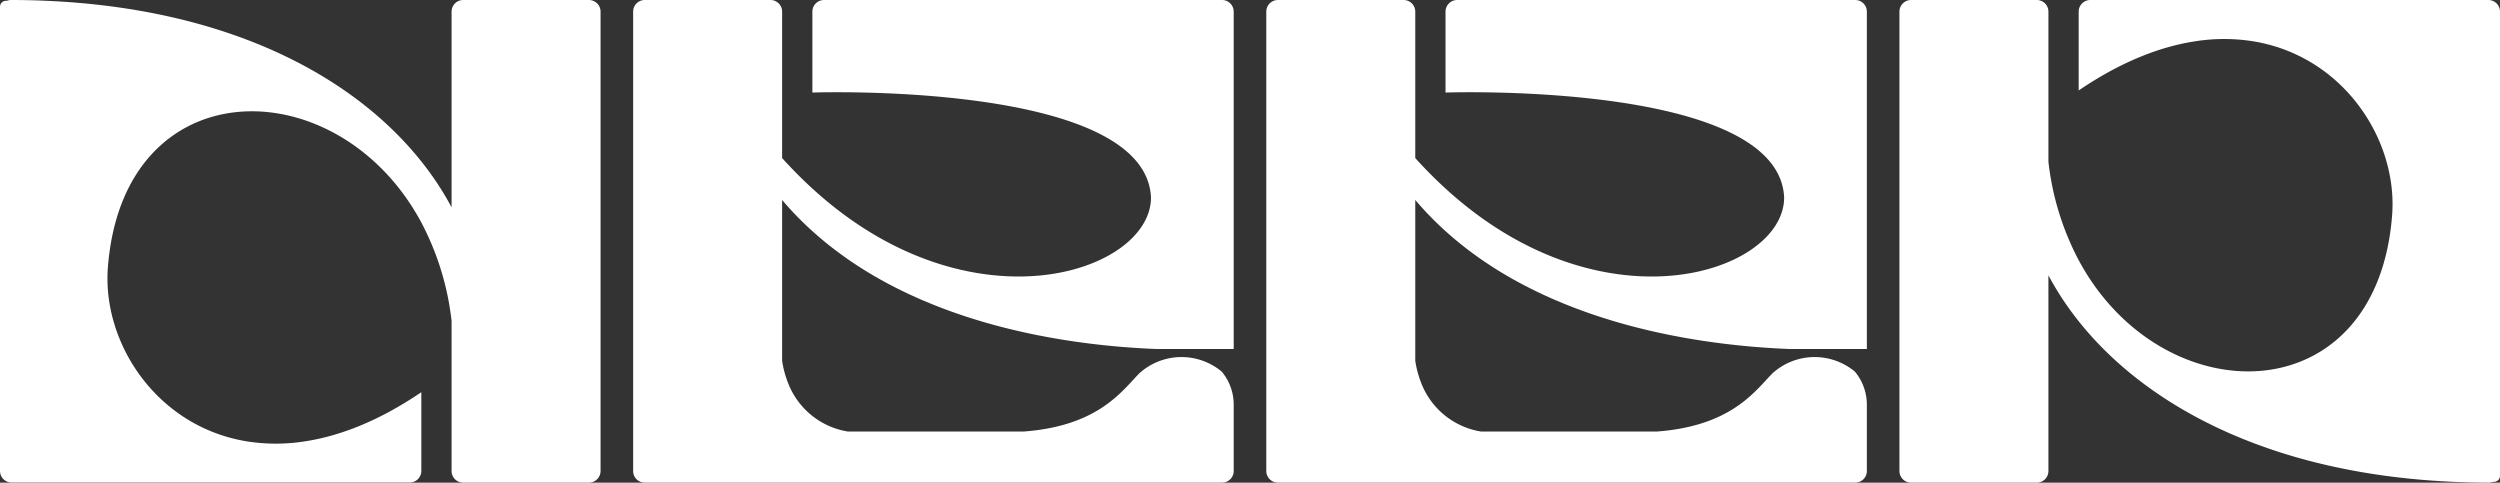 <svg id="Camada_6" data-name="Camada 6" xmlns="http://www.w3.org/2000/svg" viewBox="0 0 1074 207.34"><rect x="0" y="0" width="1074" height="207.34" fill="#333333" stroke="none"/><defs><style>.cls-1{fill:#fff;}</style></defs><title>Prancheta 1</title><path class="cls-1" d="M336,85.9V155a43.47,43.47,0,0,0,2.69,9.88,33.2,33.2,0,0,0,25.5,20.5h75.68c26.45-2,37.91-12.55,45.37-20.5l1.22-1.31a.11.11,0,0,1,.06-.06c1-1.12,2-2.17,2.91-3.11h0a27,27,0,0,1,35.44-.74A22.11,22.11,0,0,1,530,173.85v28.49a5,5,0,0,1-5,5H277a5,5,0,0,1-5-5V5a5,5,0,0,1,5-5h54a5,5,0,0,1,5,5V67.91Q342.42,75,349,81c67.93,62.13,145.4,36.09,145.47,3.87C492.26,34.78,349,39.76,349,39.76V5a5,5,0,0,1,5-5H525a5,5,0,0,1,5,5V149.93H496.81c-37.23-1.45-103-10.16-147.81-50.64A137.36,137.36,0,0,1,336,85.9Z"/><path class="cls-1" d="M608,85.9V155a43.47,43.47,0,0,0,2.69,9.88,33.2,33.2,0,0,0,25.5,20.5h75.68c26.45-2,37.91-12.55,45.37-20.5l1.22-1.31a.11.11,0,0,1,.06-.06c1-1.12,2-2.17,2.91-3.11h0a27,27,0,0,1,35.44-.74A22.11,22.11,0,0,1,802,173.85v28.49a5,5,0,0,1-5,5H549a5,5,0,0,1-5-5V5a5,5,0,0,1,5-5h54a5,5,0,0,1,5,5V67.91Q614.42,75,621,81c67.93,62.13,145.4,36.09,145.47,3.87C764.26,34.78,621,39.76,621,39.76V5a5,5,0,0,1,5-5H797a5,5,0,0,1,5,5V149.93H768.81c-37.23-1.45-103-10.16-147.81-50.64A137.36,137.36,0,0,1,608,85.9Z"/><path class="cls-1" d="M258,5V202.34a5,5,0,0,1-5,5H199a5,5,0,0,1-5-5V138.21a2.77,2.77,0,0,0,0-.33,118.8,118.8,0,0,0-13-42.31C145.15,28.77,52.41,29,46.29,115.66a63.44,63.44,0,0,0,0,8c1.88,29.84,24.42,60.12,59.64,65.93a79.37,79.37,0,0,0,25.15,0c15.23-2.34,32-8.93,49.92-21.1V202.3a5,5,0,0,1-5,5H5a5,5,0,0,1-5-5V2.91A2.57,2.57,0,0,1,2.57.34h0A3,3,0,0,0,3.41.2,4.77,4.77,0,0,1,4.77,0q7.68,0,15.08.34C97.33,3.7,151.47,32.26,181,69.35a129.63,129.63,0,0,1,13,19.71V5a5,5,0,0,1,5-5h54A5,5,0,0,1,258,5Z"/><path class="cls-1" d="M816,202.34V5a5,5,0,0,1,5-5h54a5,5,0,0,1,5,5V69.13a2.78,2.78,0,0,0,0,.33,118.8,118.8,0,0,0,13,42.31c35.85,66.81,128.59,66.63,134.71-20.08a63.43,63.43,0,0,0,0-8c-1.88-29.84-24.42-60.12-59.64-65.93a79.37,79.37,0,0,0-25.15,0c-15.23,2.34-32,8.93-49.92,21.1V5a5,5,0,0,1,5-5h171a5,5,0,0,1,5,5V204.43a2.57,2.57,0,0,1-2.57,2.57h0a3,3,0,0,0-.84.14,4.77,4.77,0,0,1-1.36.2q-7.68,0-15.08-.34c-77.48-3.36-131.62-31.92-161.15-69a129.63,129.63,0,0,1-13-19.71v84.06a5,5,0,0,1-5,5H821a5,5,0,0,1-5-5Z"/></svg>